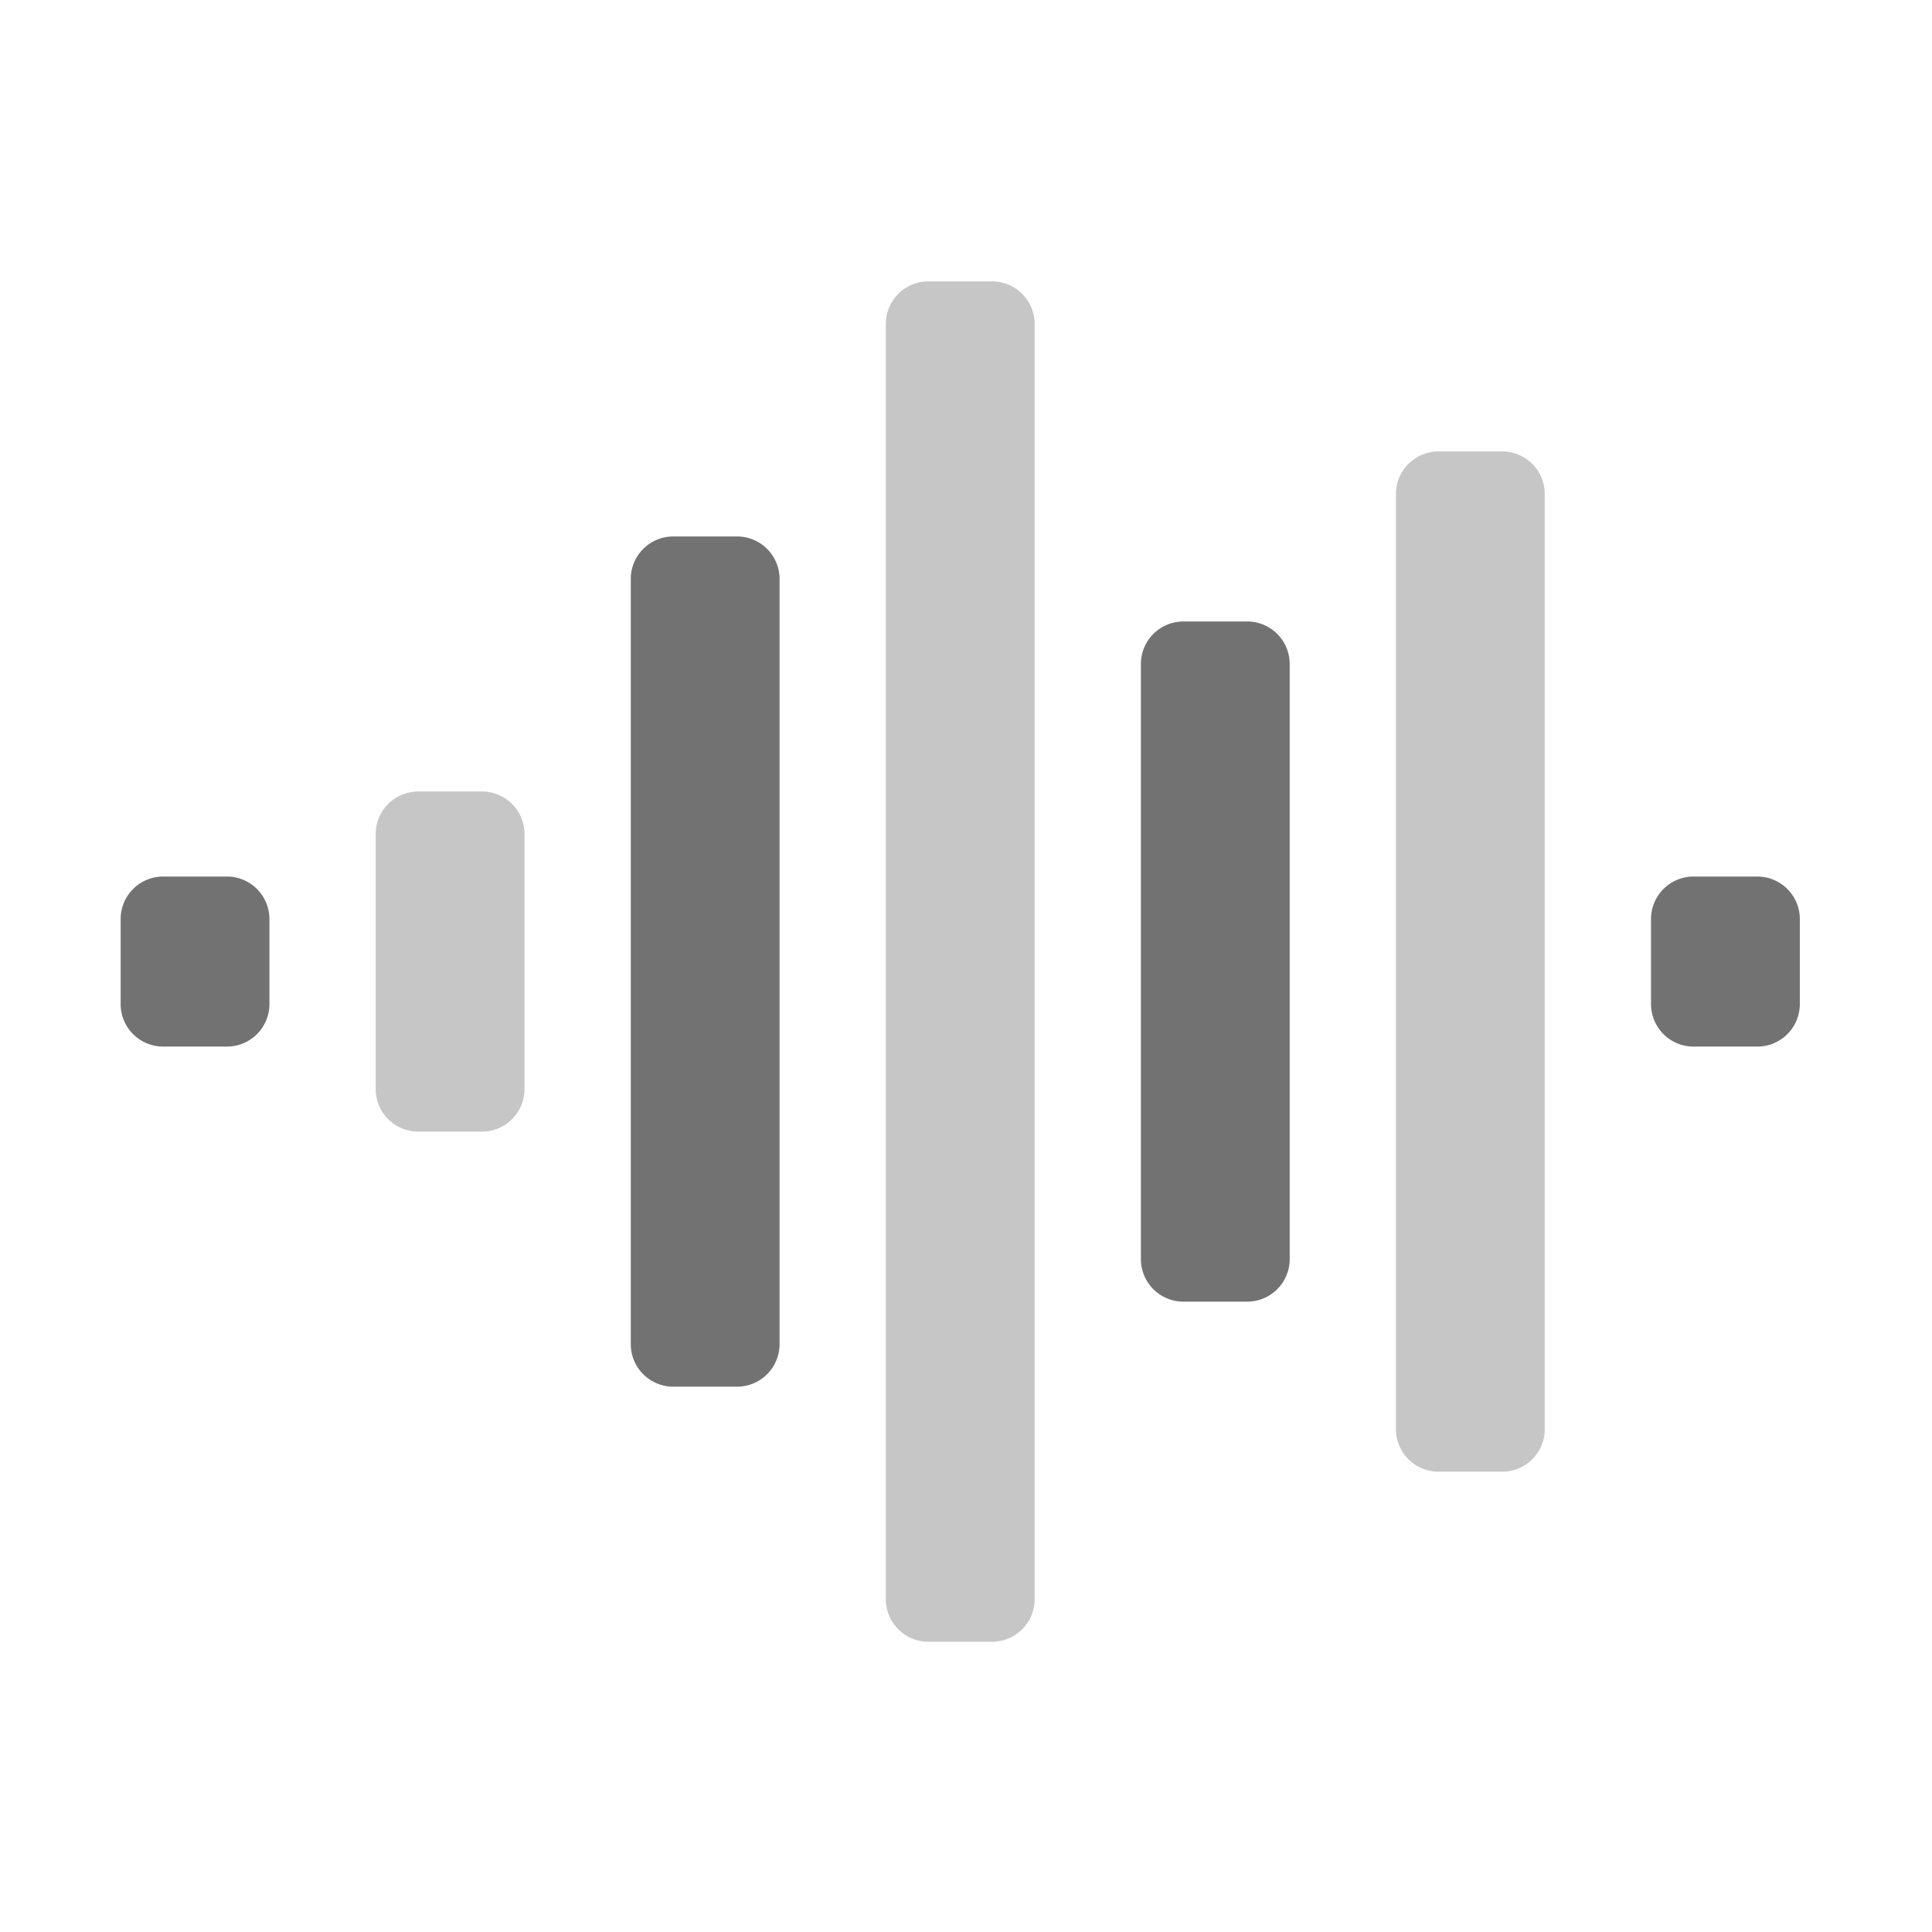 ﻿<?xml version='1.0' encoding='UTF-8'?>
<svg viewBox="-1.822 -4.66 31.995 32" xmlns="http://www.w3.org/2000/svg">
  <g transform="matrix(0.044, 0, 0, 0.044, 0, 0)">
    <defs>
      <style>.fa-secondary{opacity:.4}</style>
    </defs>
    <path d="M140, 192L116, 192A16 16 0 0 0 100, 208L100, 304A16 16 0 0 0 116, 320L140, 320A16 16 0 0 0 156, 304L156, 208A16 16 0 0 0 140, 192zM524, 64L500, 64A16 16 0 0 0 484, 80L484, 432A16 16 0 0 0 500, 448L524, 448A16 16 0 0 0 540, 432L540, 80A16 16 0 0 0 524, 64zM332, 0L308, 0A16 16 0 0 0 292, 16L292, 496A16 16 0 0 0 308, 512L332, 512A16 16 0 0 0 348, 496L348, 16A16 16 0 0 0 332, 0z" fill="#727272" opacity="0.4" fill-opacity="1" class="Black" />
    <path d="M44, 224L20, 224A16 16 0 0 0 4, 240L4, 272A16 16 0 0 0 20, 288L44, 288A16 16 0 0 0 60, 272L60, 240A16 16 0 0 0 44, 224zM236, 96L212, 96A16 16 0 0 0 196, 112L196, 400A16 16 0 0 0 212, 416L236, 416A16 16 0 0 0 252, 400L252, 112A16 16 0 0 0 236, 96zM620, 224L596, 224A16 16 0 0 0 580, 240L580, 272A16 16 0 0 0 596, 288L620, 288A16 16 0 0 0 636, 272L636, 240A16 16 0 0 0 620, 224zM428, 128L404, 128A16 16 0 0 0 388, 144L388, 368A16 16 0 0 0 404, 384L428, 384A16 16 0 0 0 444, 368L444, 144A16 16 0 0 0 428, 128z" fill="#727272" fill-opacity="1" class="Black" />
  </g>
</svg>